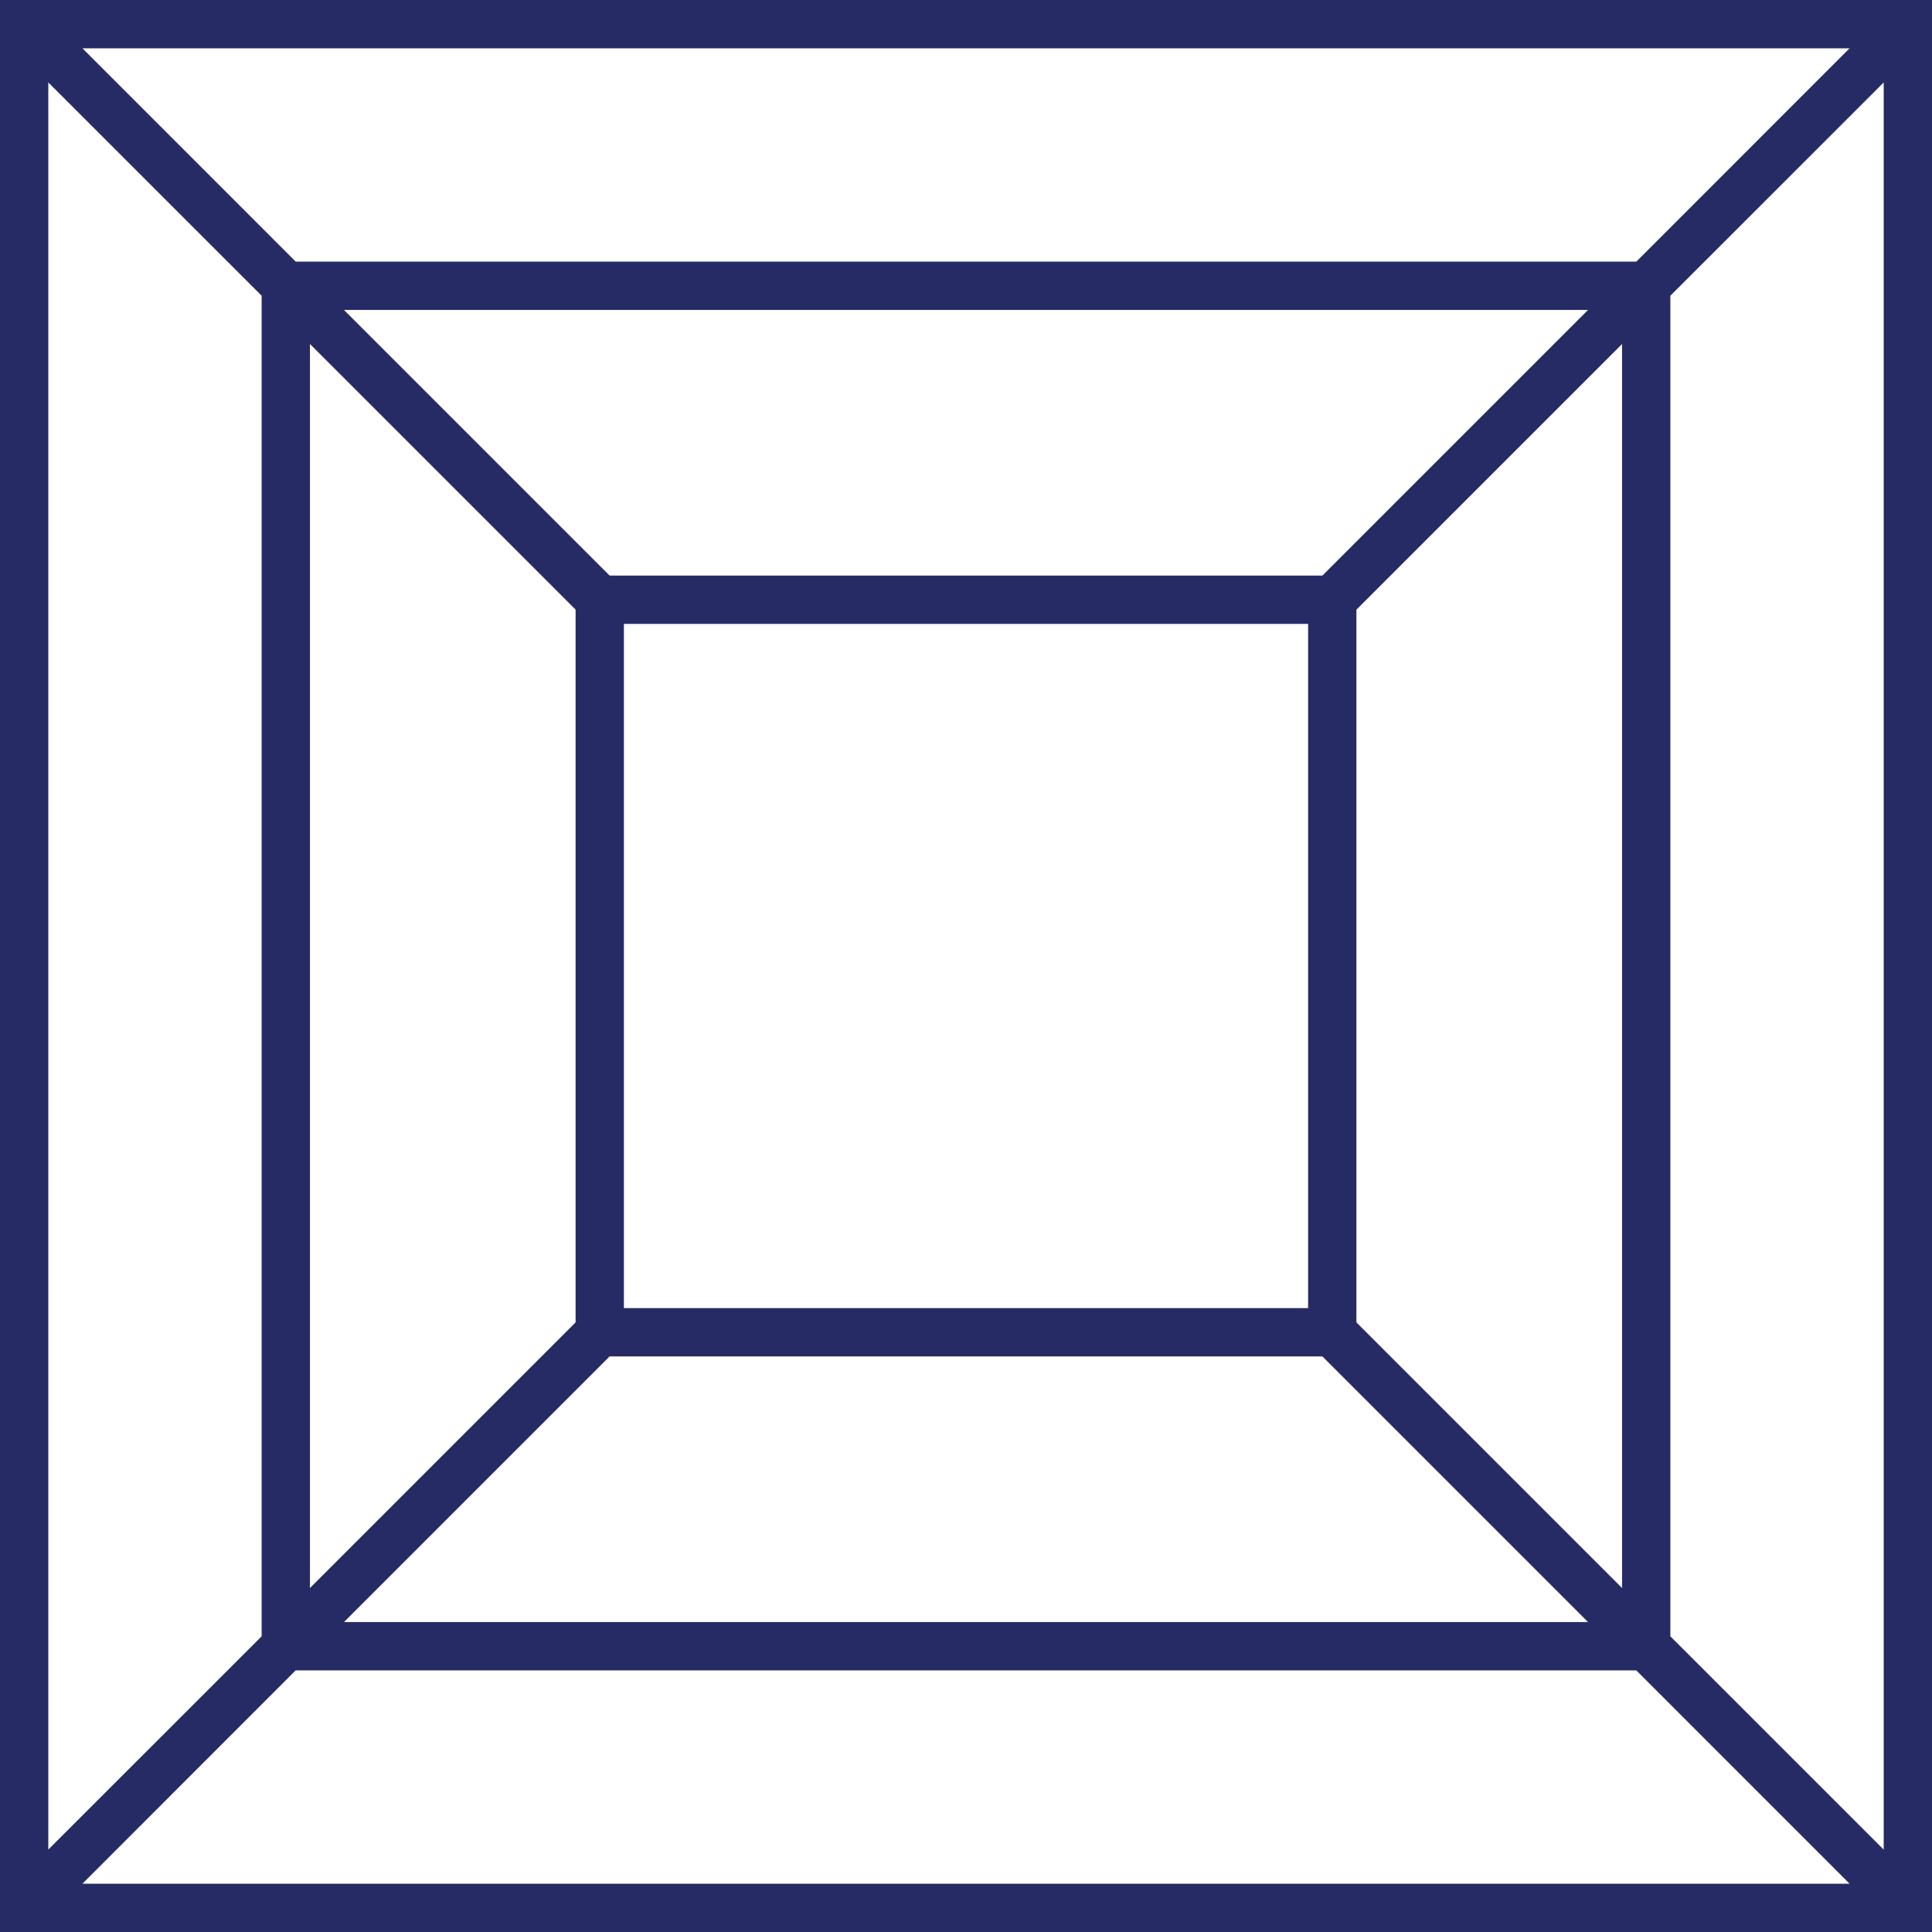 <svg width="40" height="40" viewBox="0 0 40 40" fill="none" xmlns="http://www.w3.org/2000/svg">
<path fill-rule="evenodd" clip-rule="evenodd" d="M0 0H40V40H0V0ZM1.707 1L6.123 5.417H33.878L38.293 1H1.707ZM39 1.707L34.583 6.123V33.878L39 38.294V1.707ZM38.293 39L33.877 34.583H6.122L1.707 39H38.293ZM1 38.293V1.707L5.417 6.123V33.878L1 38.293ZM7.123 33.583H32.878L27.378 28.083H12.622L7.122 33.583H7.123ZM12.917 27.083H27.083V12.917H12.917V27.083ZM12.623 11.917H27.378L32.878 6.417H7.122L12.622 11.917H12.623ZM6.417 7.123V32.878L11.917 27.378V12.622L6.417 7.122V7.123ZM33.583 7.123L28.083 12.623V27.378L33.583 32.878V7.122V7.123Z" fill="#272B65"/>
</svg>
